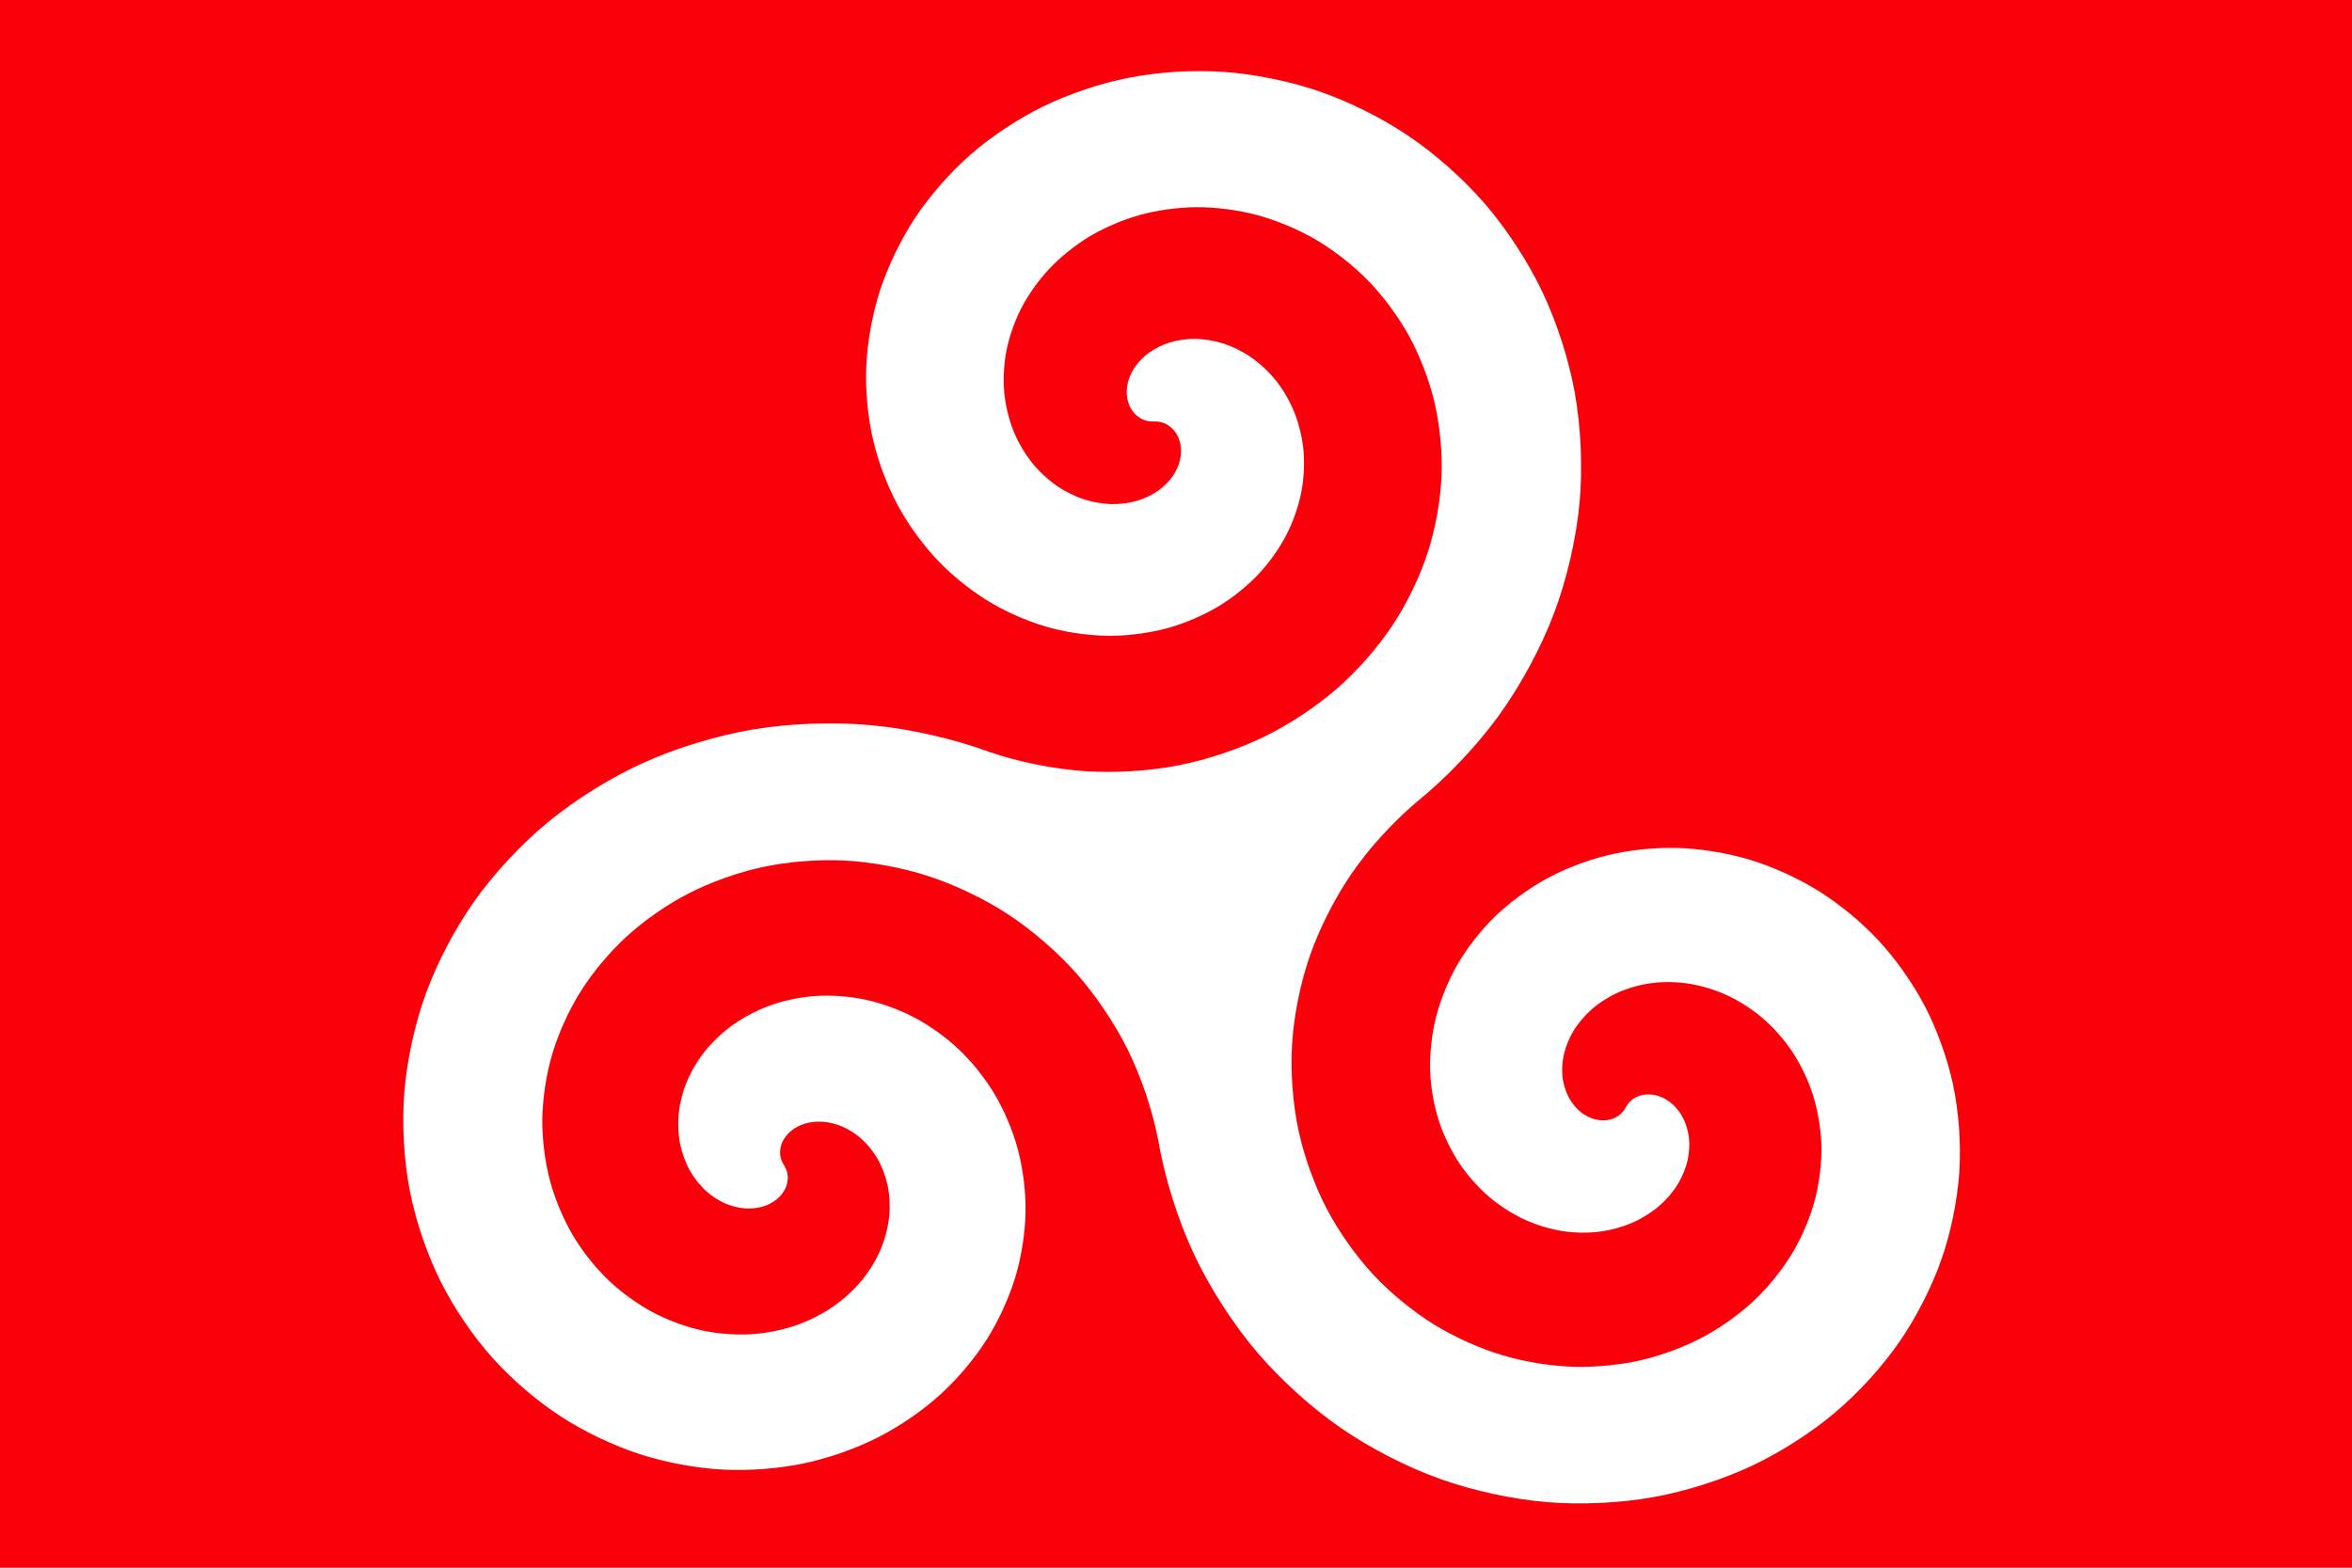 <?xml version="1.0" encoding="UTF-8" standalone="no"?>
<svg
   xmlns:dc="http://purl.org/dc/elements/1.1/"
   xmlns:cc="http://creativecommons.org/ns#"
   xmlns:rdf="http://www.w3.org/1999/02/22-rdf-syntax-ns#"
   xmlns:svg="http://www.w3.org/2000/svg"
   xmlns="http://www.w3.org/2000/svg"
   xmlns:sodipodi="http://sodipodi.sourceforge.net/DTD/sodipodi-0.dtd"
   xmlns:inkscape="http://www.inkscape.org/namespaces/inkscape"
   width="900"
   height="600">
  <rect
     fill="#fa000b"
     width="900"
     height="600"/>
  <g
     transform="matrix(0.103,0,0,-0.101,140.607,697.623)"
     fill=":#ffffff"
     id="g6">
    <path
       d="m 4674.56,2710.82 c 6.07,12.45 17.12,25.04 28.56,32.86 12.2,8.33 28.95,14.19 43.63,15.83 16.35,1.82 35.77,-0.77 51.32,-6.17 17.65,-6.13 36.41,-17.79 50.23,-30.38 15.75,-14.34 30.5,-34.6 39.97,-53.69 10.74,-21.66 18.37,-48.95 21.1,-72.98 3.07,-27.06 1.06,-58.83 -4.78,-85.44 -6.52,-29.71 -19.82,-62.6 -35.25,-88.82 -17.08,-29.03 -42.17,-59.2 -67.2,-81.74 -27.51,-24.77 -63.63,-48.24 -97.21,-63.83 -36.64,-17.01 -81.77,-30.08 -121.76,-35.8 -43.38,-6.21 -94.31,-5.82 -137.66,0.54 -46.77,6.85 -99.34,22.72 -142.31,42.42 -46.12,21.14 -95.56,53.21 -134.01,86.32 -41.09,35.39 -82.41,82.9 -112.17,128.24 -31.69,48.27 -60.14,108.95 -77.43,164.04 -18.35,58.45 -29.86,128.6 -31.64,189.83 -1.88,64.77 6.48,139.48 22.18,202.34 16.55,66.29 46.28,139.78 80.06,199.18 35.54,62.47 86.41,128.54 137.4,179.2 53.52,53.16 123.5,105.68 189.28,142.6 68.88,38.67 154.17,72.12 230.87,91.03 80.16,19.76 175.38,29.74 257.9,27.47 86.1,-2.36 184.63,-18.7 267.02,-43.82 85.8,-26.16 180.23,-69.75 256.04,-117.7 78.84,-49.86 161.55,-119.55 224.4,-188.48 65.26,-71.58 128.98,-164.05 173.03,-250.31 45.68,-89.45 84.14,-199.37 104.62,-297.7 21.22,-101.84 29.66,-222.15 23.32,-325.98 -6.57,-107.42 -30.88,-229.78 -65.46,-331.69 -35.74,-105.3 -93.21,-220.7 -155.35,-312.92 -64.15,-95.2 -152.67,-194.56 -239.56,-269.58 -89.61,-77.37 -204.58,-152.31 -311.34,-203.47 -110.01,-52.71 -244.56,-96.17 -364.53,-118.21 -123.52,-22.7 -268.91,-29.6 -394.06,-19.15 -128.73,10.74 -274.93,43.04 -396.36,87.1 -124.81,45.28 -261.17,116.63 -369.79,192.99 -111.57,78.42 -227.59,185.77 -314.77,290.63 -89.49,107.64 -175.65,245.1 -233.9,372.38 -59.75,130.55 -108.23,289.74 -131.82,431.36 -21.52,112.76 -63.32,239.1 -113.68,342.26 -48.79,99.93 -119.99,207.39 -193.33,290.99 -70.96,80.91 -164.77,163.14 -254.51,222.54 -86.76,57.41 -195.16,110.25 -293.97,142.8 -95.4,31.42 -209.82,53.08 -310.13,58.24 -96.73,4.98 -208.67,-3.97 -303.29,-24.7 -91.11,-19.96 -192.82,-56.74 -275.42,-100.09 -79.43,-41.67 -164.4,-101.66 -229.962,-162.89 -62.947,-58.78 -126.361,-135.94 -171.454,-209.33 -43.223,-70.34 -82.195,-157.79 -105.159,-237.09 -21.973,-75.87 -35.653,-166.46 -36.606,-245.45 -0.91,-75.43 9.579,-162.29 28.864,-235.22 18.376,-69.49 50.154,-146.57 86.492,-208.59 34.544,-58.96 83.324,-121.45 132.461,-168.93 46.592,-45.02 107.114,-89.62 164.134,-120.37 53.92,-29.08 120.43,-54.19 180.23,-67.52 56.35,-12.57 123.13,-18.28 180.77,-14.97 54.15,3.11 115.95,15.14 167.15,33.03 47.9,16.74 100.39,43.52 141.76,72.9 38.54,27.36 78.57,64.95 107.89,102.03 27.19,34.36 52.99,78.27 69.3,118.94 15.03,37.5 26.29,83.12 29.87,123.35 3.29,36.88 1.02,79.9 -6.67,116.11 -7,32.94 -20.59,69.76 -37.19,99.07 -14.99,26.46 -36.83,54.43 -59.3,74.93 -20.12,18.36 -46.62,35.99 -71.6,46.86 -22.17,9.65 -49.62,16.69 -73.76,18.21 -21.26,1.35 -46.18,-1.29 -66.48,-7.76 -17.8,-5.68 -37.29,-16.09 -51.42,-28.32 -12.44,-10.76 -24.4,-26.28 -31,-41.35 -5.92,-13.53 -9.22,-30.97 -8.1,-45.7 1.04,-13.82 6.42,-29.68 14.17,-41.17 7.75,-11.49 13.13,-27.35 14.18,-41.17 1.12,-14.73 -2.18,-32.17 -8.1,-45.7 -6.6,-15.07 -18.56,-30.59 -31,-41.36 -14.13,-12.22 -33.62,-22.64 -51.43,-28.31 -20.29,-6.47 -45.21,-9.11 -66.48,-7.77 -24.13,1.53 -51.58,8.57 -73.75,18.22 -24.98,10.87 -51.48,28.5 -71.6,46.86 -22.47,20.5 -44.31,48.46 -59.3,74.93 -16.6,29.31 -30.19,66.12 -37.19,99.07 -7.7,36.21 -9.96,79.23 -6.68,116.1 3.59,40.24 14.84,85.86 29.88,123.35 16.31,40.67 42.11,84.58 69.3,118.95 29.32,37.07 69.35,74.67 107.89,102.03 41.37,29.38 93.86,56.16 141.76,72.9 51.2,17.89 113,29.91 167.15,33.02 57.64,3.31 124.42,-2.39 180.77,-14.96 59.79,-13.34 126.31,-38.44 180.22,-67.52 57.03,-30.75 117.55,-75.35 164.14,-120.37 49.14,-47.49 97.92,-109.98 132.46,-168.93 36.34,-62.02 68.12,-139.1 86.5,-208.59 19.28,-72.93 29.77,-159.79 28.86,-235.22 -0.95,-78.99 -14.63,-169.58 -36.61,-245.45 -22.96,-79.31 -61.93,-166.76 -105.16,-237.1 -45.09,-73.38 -108.5,-150.54 -171.45,-209.33 -65.56,-61.22 -150.53,-121.21 -229.96,-162.89 -82.6,-43.34 -184.31,-80.12 -275.43,-100.09 -94.61,-20.73 -206.55,-29.68 -303.29,-24.7 -100.31,5.17 -214.72,26.82 -310.12,58.25 -98.809,32.55 -207.216,85.39 -293.967,142.8 -89.742,59.39 -183.554,141.63 -254.519,222.53 -73.331,83.6 -144.531,191.07 -193.323,291 -50.367,103.16 -92.161,229.49 -113.686,342.25 -22.198,116.29 -29.613,253.33 -20.536,371.37 9.353,121.62 38.987,259.88 79.886,374.8 42.105,118.31 108.825,247.68 180.444,350.84 73.67,106.1 174.738,216.57 273.611,299.7 101.626,85.45 231.593,167.87 352.03,223.76 123.7,57.4 274.68,104.21 409.09,127.28 137.95,23.68 300.08,29.56 439.43,16.37 142.94,-13.52 305.04,-51.13 439.48,-101.52 108.42,-37.74 238.73,-64.72 353.25,-72.67 110.93,-7.71 239.6,0.21 348.67,21.92 105.54,21.01 223.67,61.13 319.97,109.15 93.1,46.43 193.07,113.89 270.66,183.18 74.91,66.91 150.87,155.17 205.5,239.46 52.68,81.28 100.9,182.7 130.26,275.01 28.27,88.89 47.26,195.36 51.03,288.56 3.62,89.63 -5.84,193.21 -26.09,280.6 -19.44,83.91 -54.55,177.41 -95.55,253.15 -39.31,72.6 -95.56,150.08 -152.75,209.62 -54.73,56.97 -126.34,114.11 -194.27,154.43 -64.87,38.5 -145.34,72.85 -218.13,92.61 -69.37,18.83 -152.02,29.85 -223.9,29.39 -68.33,-0.44 -146.83,-11.44 -212.52,-30.25 -62.29,-17.84 -131.17,-47.95 -186.32,-81.96 -52.14,-32.16 -107.14,-77.21 -148.58,-122.32 -39.07,-42.52 -77.4,-97.5 -103.35,-149.07 -24.38,-48.45 -44.87,-107.99 -54.97,-161.27 -9.46,-49.85 -12.51,-108.7 -7.75,-159.22 4.42,-47.06 16.97,-100.52 34.41,-144.45 16.17,-40.73 41.3,-85.03 68.36,-119.49 24.96,-31.77 58.84,-64.32 91.89,-87.54 30.29,-21.29 68.68,-40.83 103.88,-52.27 32.04,-10.41 70.72,-17.05 104.4,-17.33 30.41,-0.26 65.55,4.68 94.54,13.89 25.96,8.24 54.48,22.38 76.38,38.57 19.45,14.38 39.27,34.63 52.66,54.77 11.79,17.74 21.96,40.64 26.51,61.46 3.99,18.25 4.71,40.34 1.19,58.69 -3.1,16.16 -10.56,34.28 -20.31,47.52 -8.76,11.9 -22.21,23.47 -35.53,29.87 -12.49,6 -28.92,9.27 -42.74,8.31 -13.83,-0.97 -30.25,2.3 -42.74,8.31 -13.32,6.4 -26.77,17.97 -35.53,29.86 -9.76,13.25 -17.22,31.37 -20.32,47.53 -3.51,18.35 -2.79,40.43 1.2,58.69 4.54,20.81 14.71,43.71 26.51,61.46 13.39,20.13 33.21,40.38 52.65,54.76 21.9,16.2 50.42,30.33 76.38,38.58 28.99,9.21 64.13,14.14 94.55,13.89 33.68,-0.28 72.36,-6.92 104.39,-17.33 35.21,-11.44 73.6,-30.99 103.88,-52.27 33.06,-23.23 66.94,-55.78 91.89,-87.55 27.07,-34.46 52.19,-78.76 68.36,-119.48 17.45,-43.94 29.99,-97.4 34.42,-144.46 4.75,-50.52 1.7,-109.36 -7.75,-159.22 -10.11,-53.28 -30.59,-112.82 -54.97,-161.26 -25.96,-51.58 -64.29,-106.55 -103.35,-149.07 -41.45,-45.12 -96.44,-90.17 -148.58,-122.32 -55.15,-34.01 -124.03,-64.13 -186.32,-81.96 -65.69,-18.82 -144.2,-29.82 -212.53,-30.25 -71.87,-0.46 -154.52,10.56 -223.89,29.39 -72.8,19.76 -153.27,54.11 -218.14,92.61 -67.93,40.32 -139.54,97.46 -194.26,154.43 -57.2,59.54 -113.45,137.01 -152.75,209.62 -41,75.74 -76.12,169.24 -95.56,253.14 -20.24,87.39 -29.7,190.97 -26.08,280.6 3.76,93.21 22.76,199.68 51.03,288.57 29.35,92.3 77.57,193.73 130.25,275.01 54.63,84.29 130.59,172.55 205.51,239.45 77.59,69.3 177.56,136.76 270.65,183.18 96.31,48.03 214.43,88.15 319.98,109.16 109.06,21.7 237.73,29.63 348.67,21.92 114.52,-7.96 244.83,-34.93 353.24,-72.67 111.81,-38.92 234.2,-101.02 331.88,-167.9 100.66,-68.91 205.57,-163.7 284.65,-256.58 81.41,-95.62 160.08,-218.09 213.61,-331.69 55.06,-116.85 100.19,-259.62 122.75,-386.81 23.18,-130.73 29.58,-284.5 17.76,-416.74 -12.14,-135.84 -47.09,-289.99 -94.31,-417.92 -48.47,-131.32 -124.44,-274.66 -205.54,-388.75 -83.18,-117.03 -196.81,-238.6 -307.66,-329.84 -86.9,-75.02 -175.41,-174.38 -239.56,-269.58 -62.15,-92.22 -119.62,-207.62 -155.35,-312.92 -34.58,-101.91 -58.9,-224.27 -65.46,-331.69 -6.35,-103.83 2.09,-224.14 23.31,-325.98 20.49,-98.33 58.94,-208.25 104.62,-297.7 44.05,-86.26 107.78,-178.73 173.04,-250.31 62.85,-68.93 145.56,-138.62 224.39,-188.48 75.81,-47.95 170.25,-91.54 256.05,-117.7 82.38,-25.12 180.91,-41.46 267.01,-43.82 82.53,-2.27 177.75,7.71 257.91,27.47 76.7,18.91 161.99,52.36 230.87,91.03 65.78,36.92 135.76,89.44 189.27,142.6 50.99,50.66 101.86,116.73 137.4,179.2 33.79,59.4 63.51,132.89 80.07,199.18 15.69,62.86 24.06,137.57 22.18,202.34 -1.78,61.23 -13.3,131.38 -31.64,189.83 -17.3,55.09 -45.74,115.78 -77.43,164.04 -29.77,45.34 -71.08,92.85 -112.18,128.24 -38.44,33.11 -87.88,65.18 -134.01,86.32 -42.96,19.7 -95.54,35.57 -142.3,42.42 -43.36,6.36 -94.29,6.75 -137.66,0.54 -39.99,-5.72 -85.12,-18.79 -121.77,-35.8 -33.57,-15.59 -69.69,-39.06 -97.2,-63.83 -25.04,-22.54 -50.12,-52.71 -67.21,-81.74 -15.43,-26.22 -28.72,-59.11 -35.24,-88.82 -5.84,-26.61 -7.86,-58.38 -4.78,-85.44 2.73,-24.03 10.35,-51.32 21.1,-72.98 9.46,-19.09 24.21,-39.35 39.97,-53.69 13.81,-12.59 32.58,-24.25 50.23,-30.38 15.54,-5.4 34.96,-7.99 51.31,-6.17 14.69,1.64 31.43,7.5 43.63,15.83 11.45,7.82 22.49,20.41 28.57,32.87 z"
       fill="#ffffff" />
  </g>
</svg>
